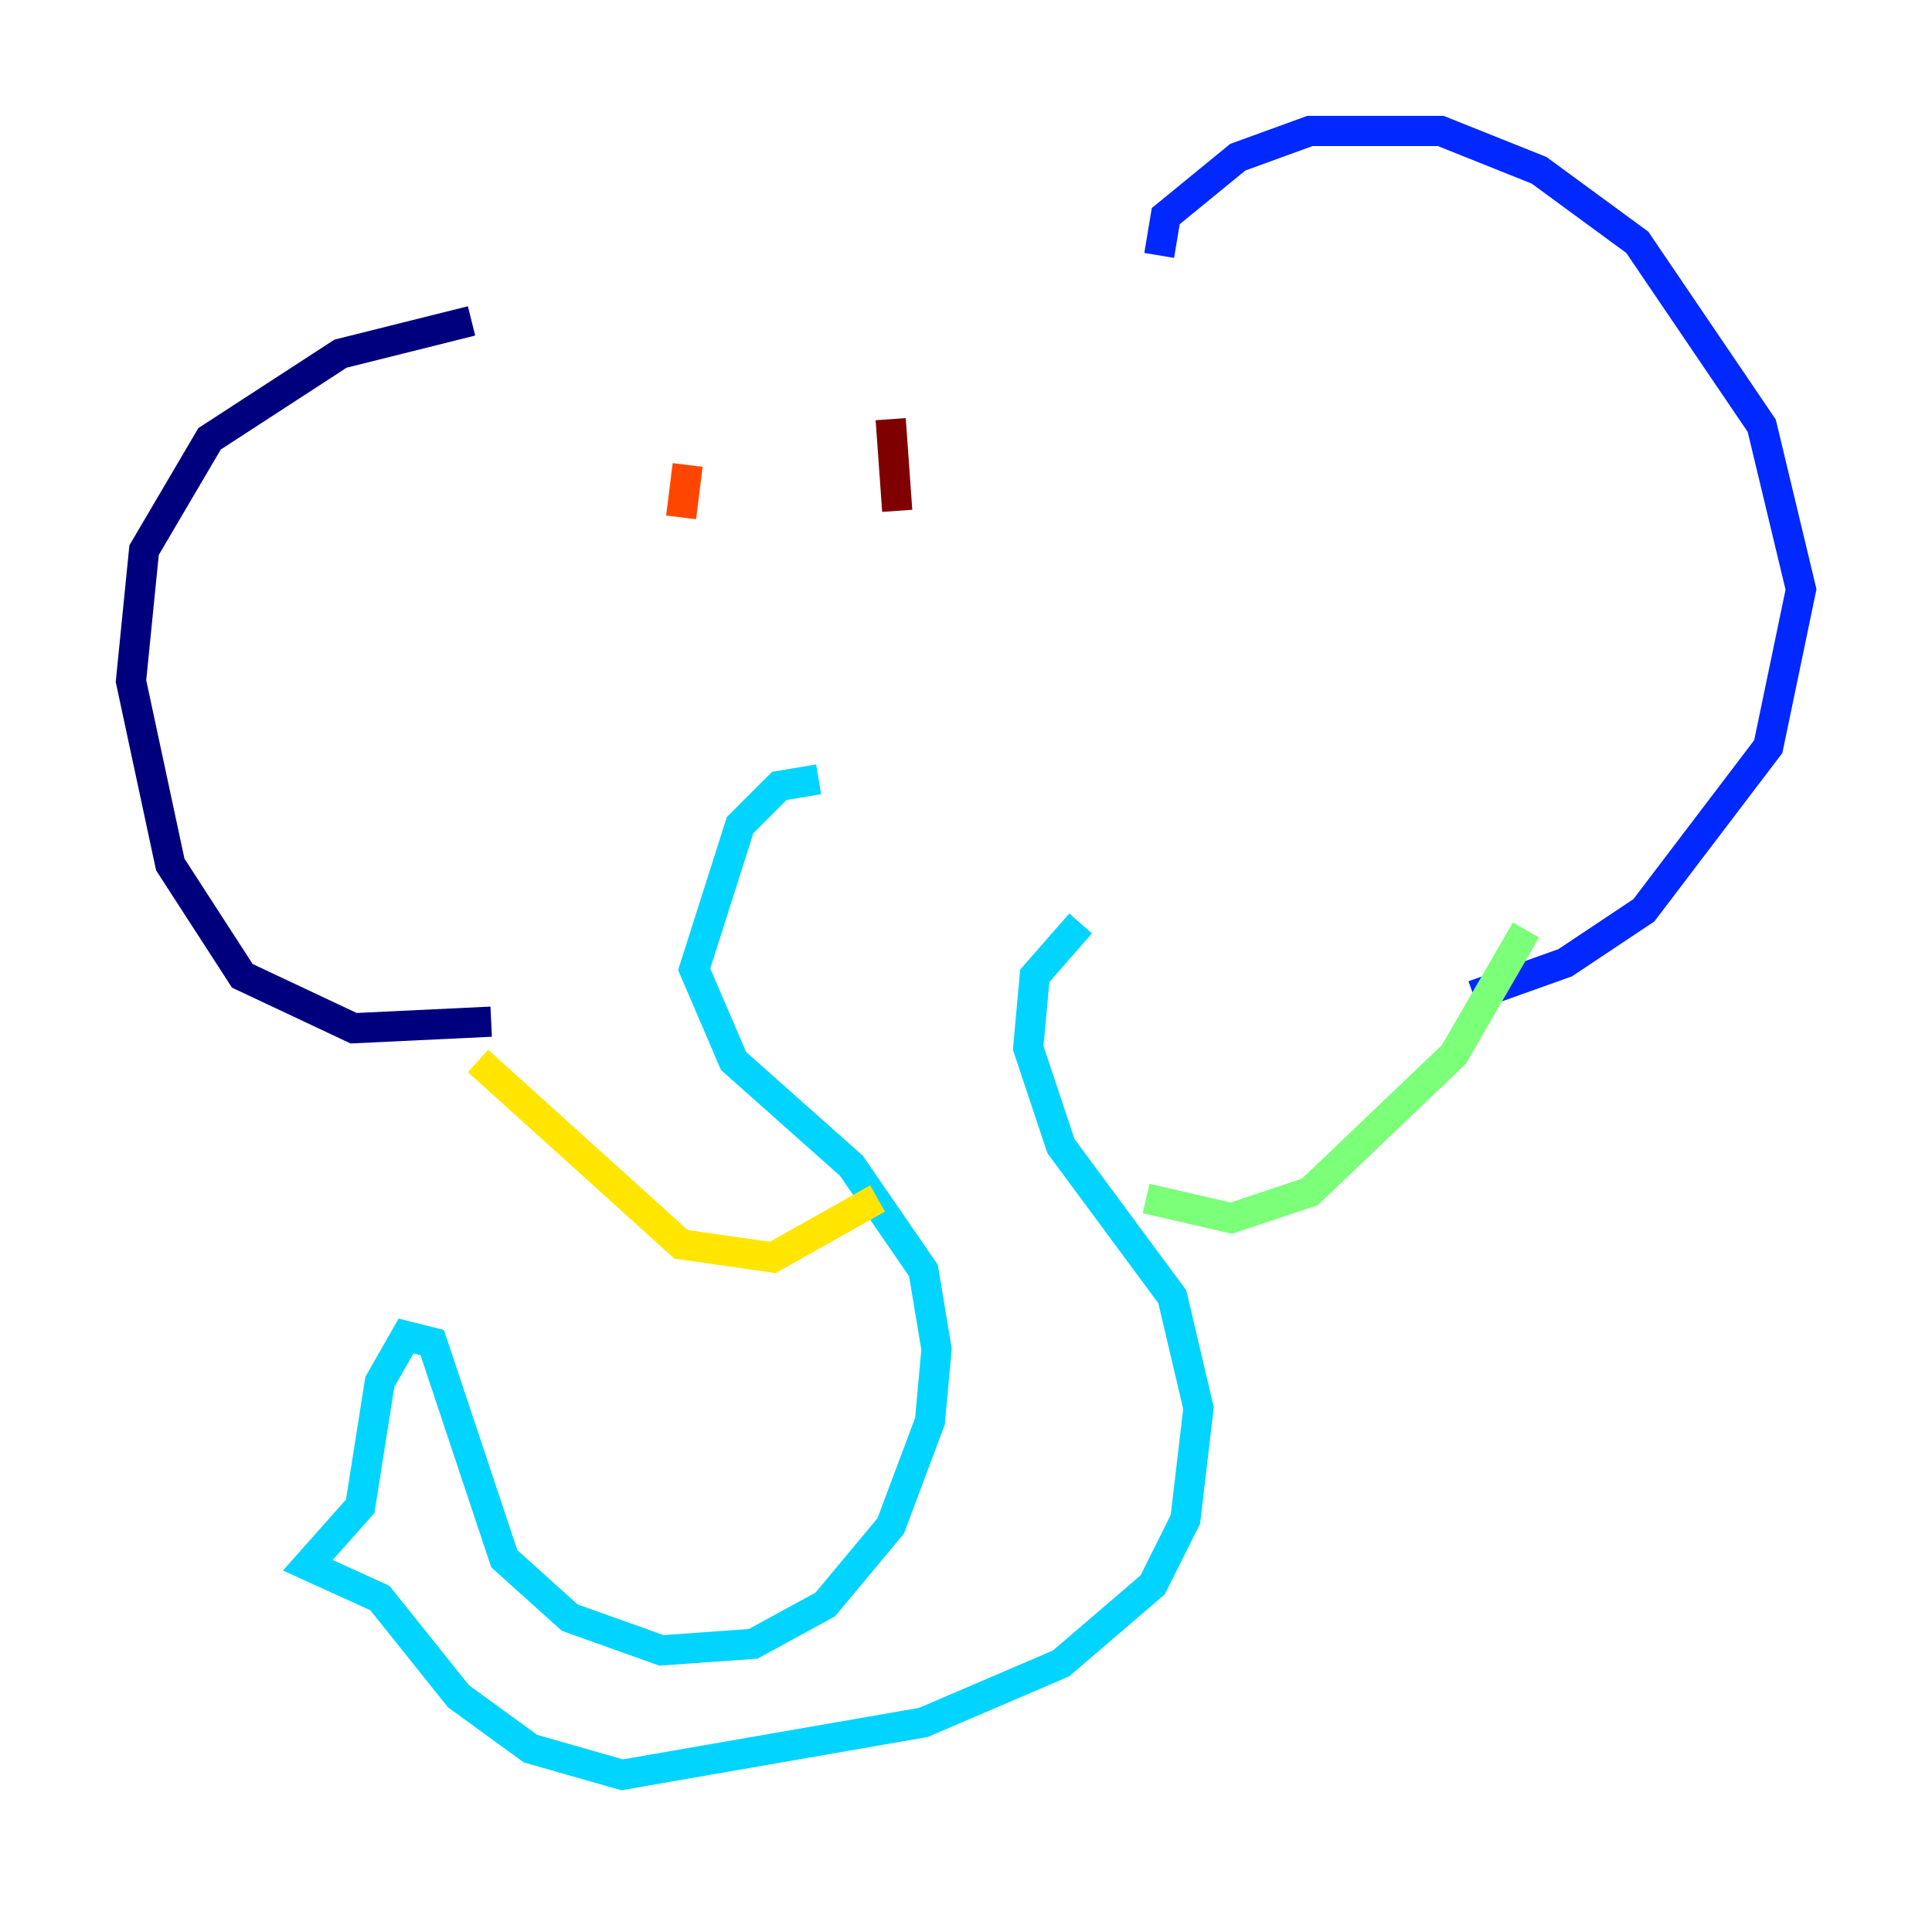 <?xml version="1.0" encoding="utf-8" ?>
<svg baseProfile="tiny" height="128" version="1.2" viewBox="0,0,128,128" width="128" xmlns="http://www.w3.org/2000/svg" xmlns:ev="http://www.w3.org/2001/xml-events" xmlns:xlink="http://www.w3.org/1999/xlink"><defs /><polyline fill="none" points="31.241,21.261 22.563,23.43 13.885,29.071 9.546,36.447 8.678,45.125 11.281,57.275 16.054,64.651 23.43,68.122 32.542,67.688" stroke="#00007f" stroke-width="2" /><polyline fill="none" points="76.8,16.922 77.234,14.319 82.007,10.414 86.78,8.678 95.458,8.678 101.966,11.281 108.475,16.054 116.719,28.203 119.322,39.051 117.153,49.464 108.909,60.312 103.702,63.783 97.627,65.953" stroke="#0028ff" stroke-width="2" /><polyline fill="none" points="54.237,51.634 51.634,52.068 49.031,54.671 45.993,64.217 48.597,70.291 56.407,77.234 61.18,84.176 62.047,89.383 61.614,94.156 59.01,101.098 54.671,106.305 49.898,108.909 43.824,109.342 37.749,107.173 33.41,103.268 28.637,88.949 26.902,88.515 25.166,91.552 23.864,99.797 20.393,103.702 25.166,105.871 30.373,112.38 35.146,115.851 41.22,117.586 61.18,114.115 70.291,110.21 76.366,105.003 78.536,100.664 79.403,93.288 77.668,85.912 70.291,75.932 68.122,69.424 68.556,64.651 71.593,61.18" stroke="#00d4ff" stroke-width="2" /><polyline fill="none" points="101.098,61.614 96.325,69.858 86.78,78.969 81.573,80.705 75.932,79.403" stroke="#7cff79" stroke-width="2" /><polyline fill="none" points="31.675,70.291 45.125,82.441 51.2,83.308 58.142,79.403" stroke="#ffe500" stroke-width="2" /><polyline fill="none" points="45.559,30.807 45.125,34.278" stroke="#ff4600" stroke-width="2" /><polyline fill="none" points="59.01,27.77 59.444,33.844" stroke="#7f0000" stroke-width="2" /></svg>